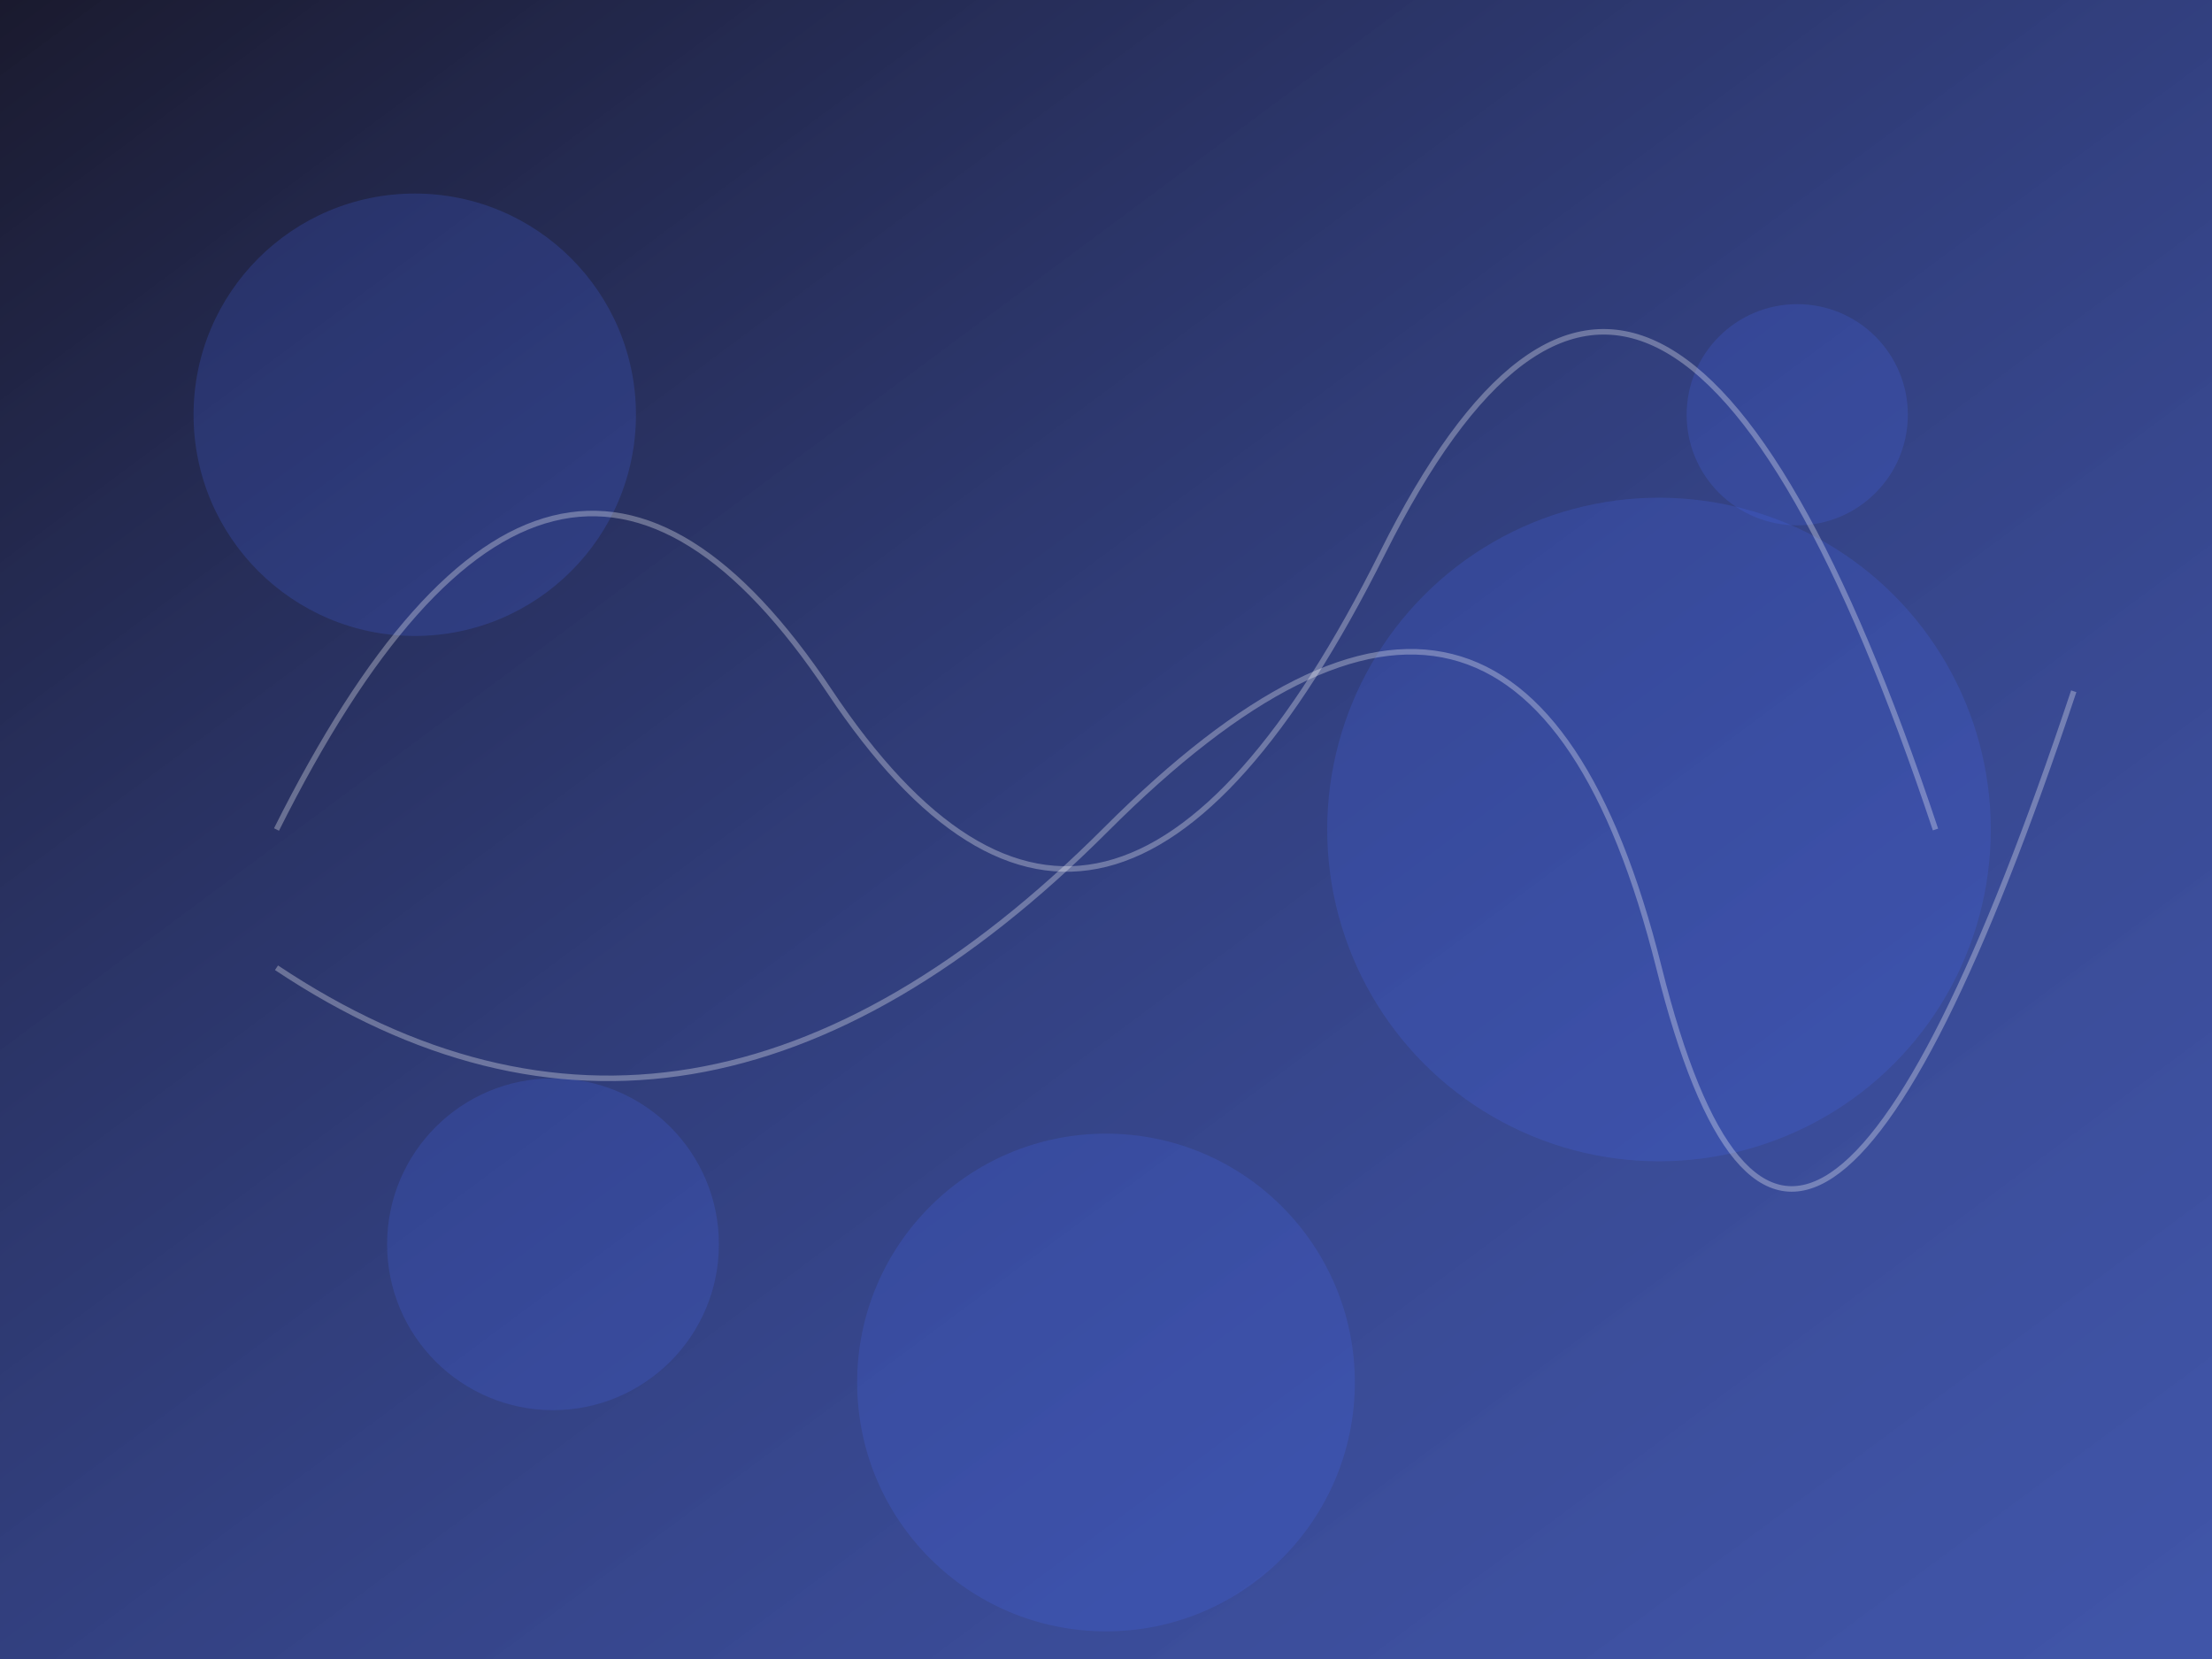 <svg xmlns="http://www.w3.org/2000/svg" width="800" height="600" viewBox="0 0 800 600"><rect x="0" y="0" width="800" height="600" fill="#333333" stroke="none"/><defs><linearGradient id="grad1" x1="0%" y1="0%" x2="100%" y2="100%"><stop offset="0%" style="stop-color:#1a1a2e;stop-opacity:1" /><stop offset="100%" style="stop-color:#4a6cf7;stop-opacity:0.6" /></linearGradient></defs><rect width="800" height="600" fill="url(#grad1)"/><g fill-opacity="0.2"><circle cx="150" cy="150" r="80" fill="#4a6cf7"/><circle cx="600" cy="300" r="120" fill="#4a6cf7"/><circle cx="200" cy="450" r="60" fill="#4a6cf7"/><circle cx="650" cy="150" r="40" fill="#4a6cf7"/><circle cx="400" cy="500" r="90" fill="#4a6cf7"/></g><path d="M100,300 Q200,100 300,250 T500,200 T700,300" stroke="#ffffff" stroke-width="2" fill="none" stroke-opacity="0.3"/><path d="M100,350 Q250,450 400,300 T600,350 T750,250" stroke="#ffffff" stroke-width="2" fill="none" stroke-opacity="0.3"/></svg>
